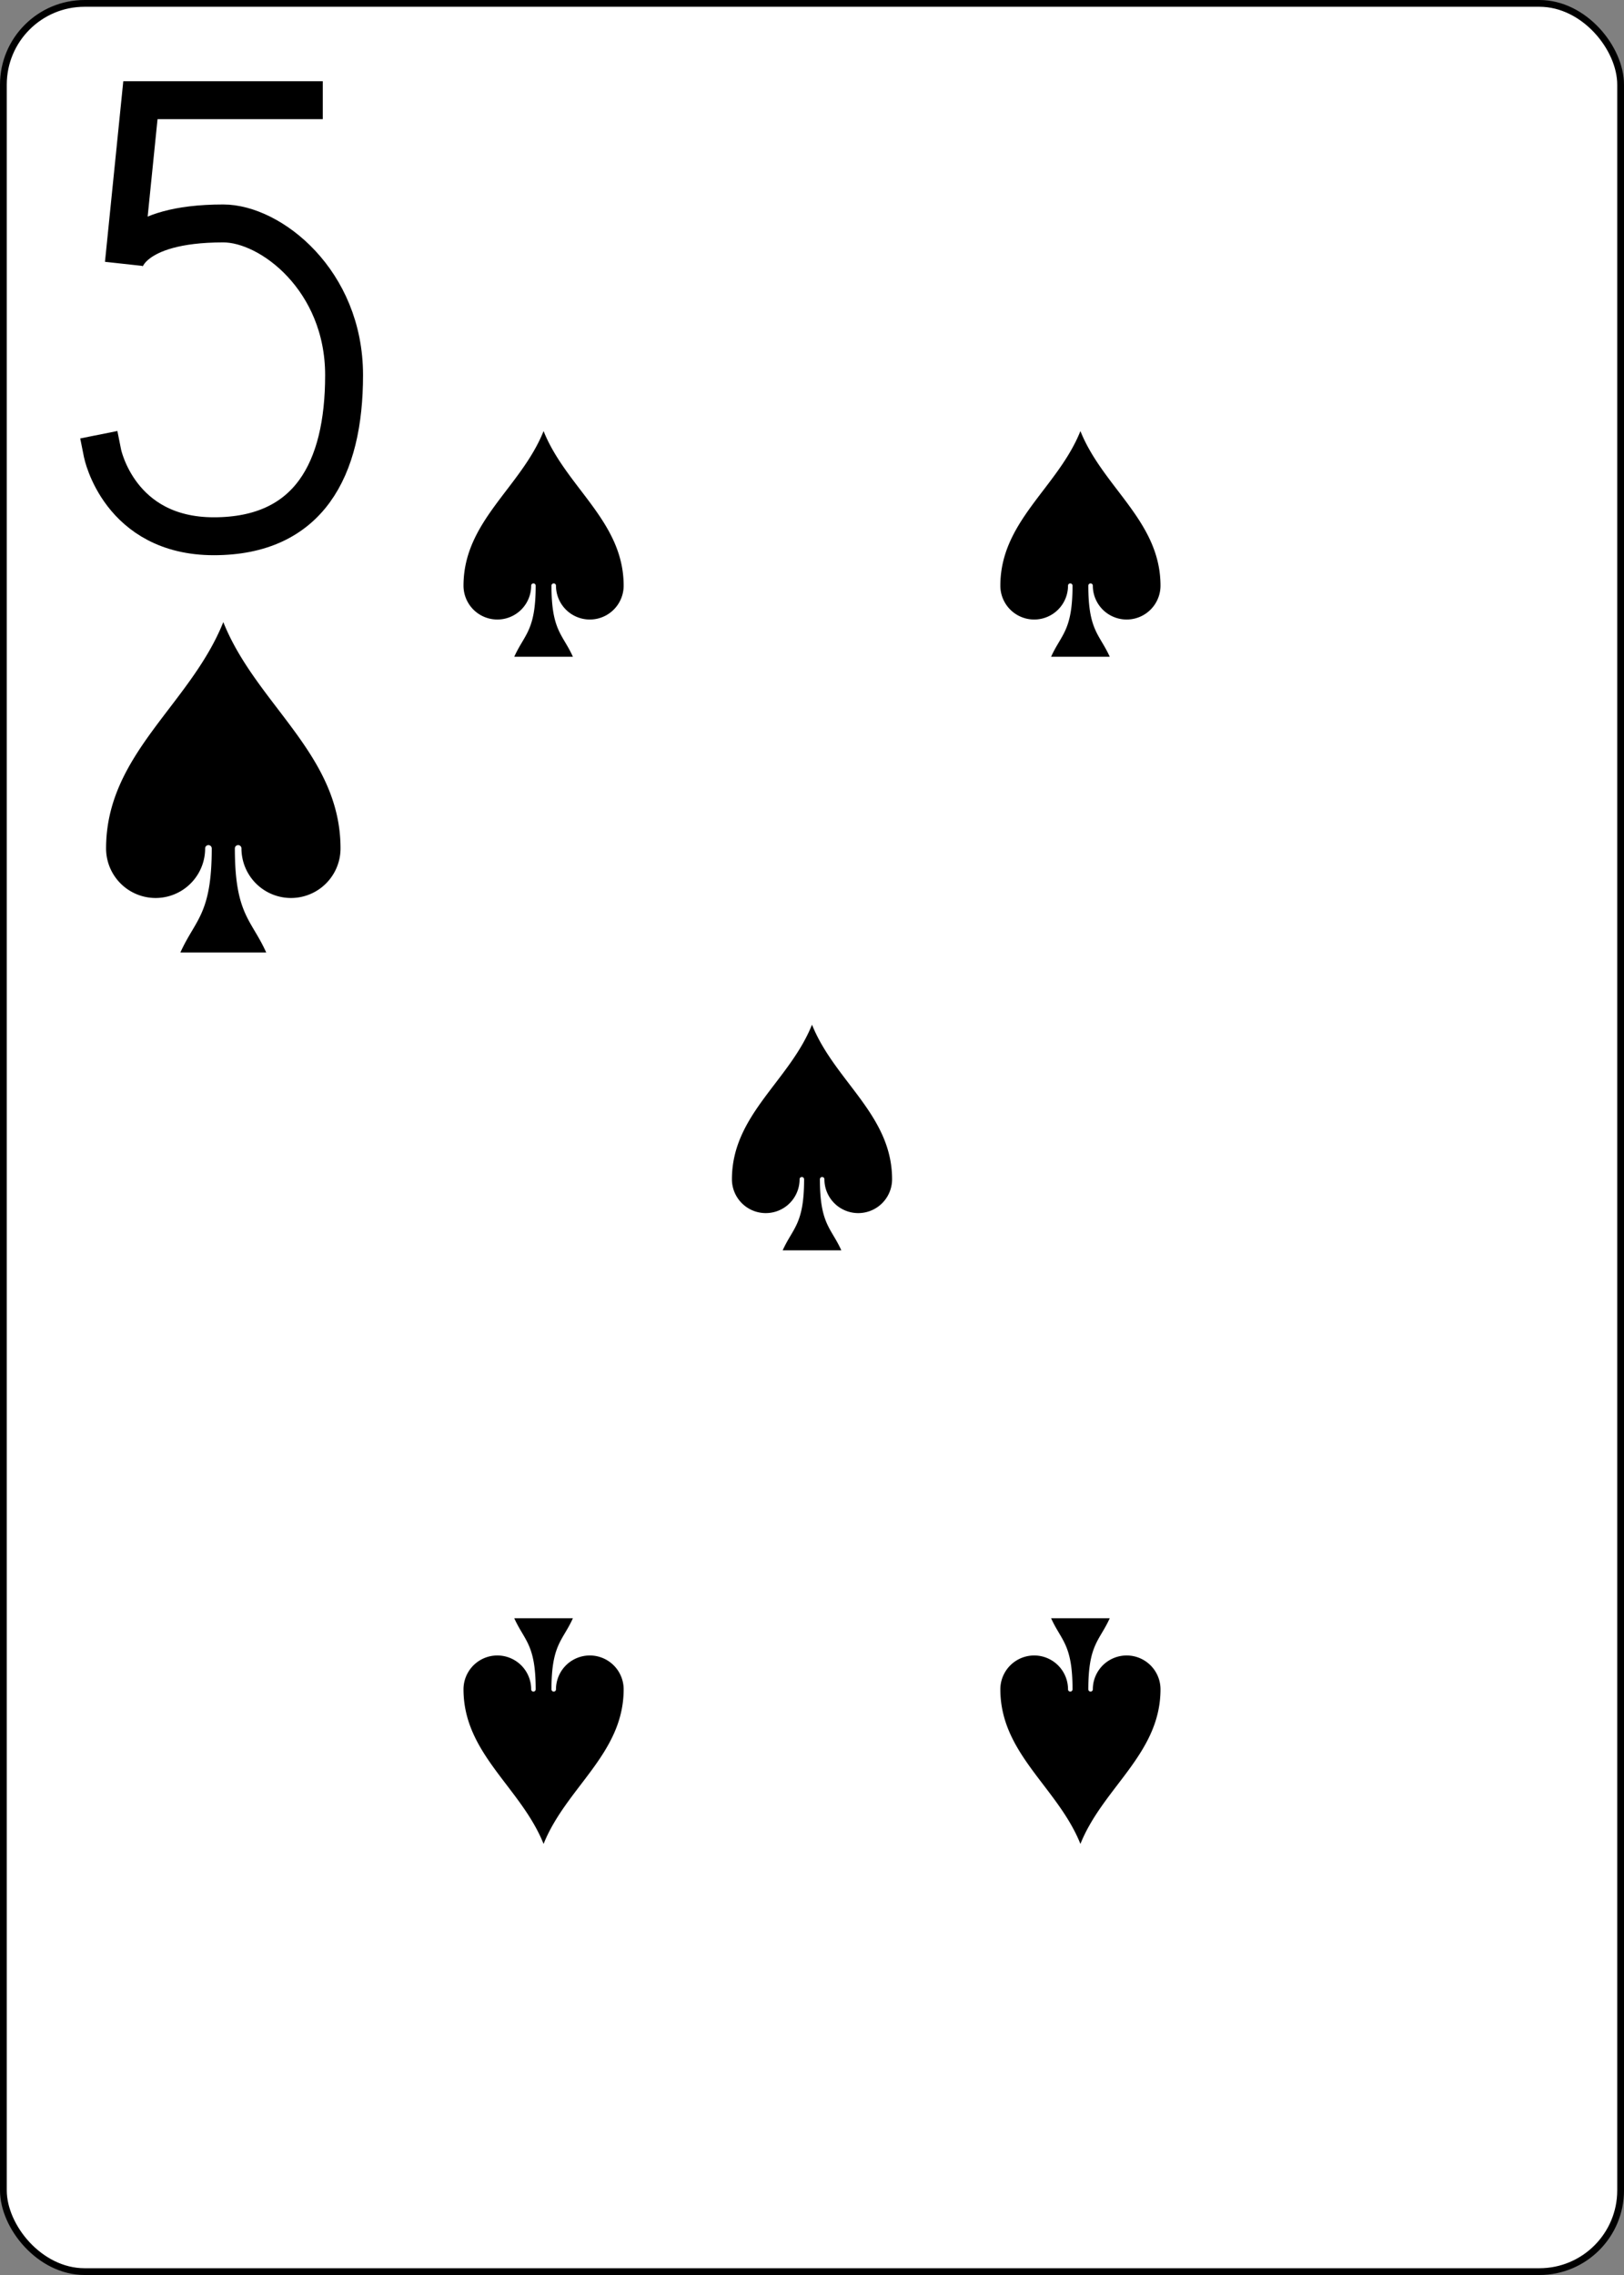<?xml version="1.0" encoding="UTF-8" standalone="no"?>
<svg xmlns="http://www.w3.org/2000/svg" xmlns:xlink="http://www.w3.org/1999/xlink" class="card" face="5S" height="3.5in" preserveAspectRatio="none" viewBox="-120 -168 240 336" width="2.5in"><rect x="-120" y="-168" width="240" height="336" fill="#808080" stroke="none"/><defs><symbol id="SS5" viewBox="-600 -600 1200 1200" preserveAspectRatio="xMinYMid"><path d="M0 -500C100 -250 355 -100 355 185A150 150 0 0 1 55 185A10 10 0 0 0 35 185C35 385 85 400 130 500L-130 500C-85 400 -35 385 -35 185A10 10 0 0 0 -55 185A150 150 0 0 1 -355 185C-355 -100 -100 -250 0 -500Z" fill="black"></path></symbol><symbol id="VS5" viewBox="-500 -500 1000 1000" preserveAspectRatio="xMinYMid"><path d="M170 -460L-175 -460L-210 -115C-210 -115 -200 -200 0 -200C100 -200 255 -80 255 120C255 320 180 460 -20 460C-220 460 -255 285 -255 285" stroke="black" stroke-width="80" stroke-linecap="square" stroke-miterlimit="1.5" fill="none"></path></symbol></defs><rect width="239" height="335" x="-119.5" y="-167.5" rx="12" ry="12" fill="white" stroke="black"></rect><use xlink:href="#VS5" height="70" width="70" x="-122" y="-156"></use><use xlink:href="#SS5" height="58.558" width="58.558" x="-116.279" y="-81"></use><use xlink:href="#SS5" height="40" width="40" x="-59.668" y="-107.668"></use><use xlink:href="#SS5" height="40" width="40" x="19.668" y="-107.668"></use><use xlink:href="#SS5" height="40" width="40" x="-20" y="-20"></use><g transform="rotate(180)"><use xlink:href="#SS5" height="40" width="40" x="-59.668" y="-107.668"></use><use xlink:href="#SS5" height="40" width="40" x="19.668" y="-107.668"></use></g></svg>